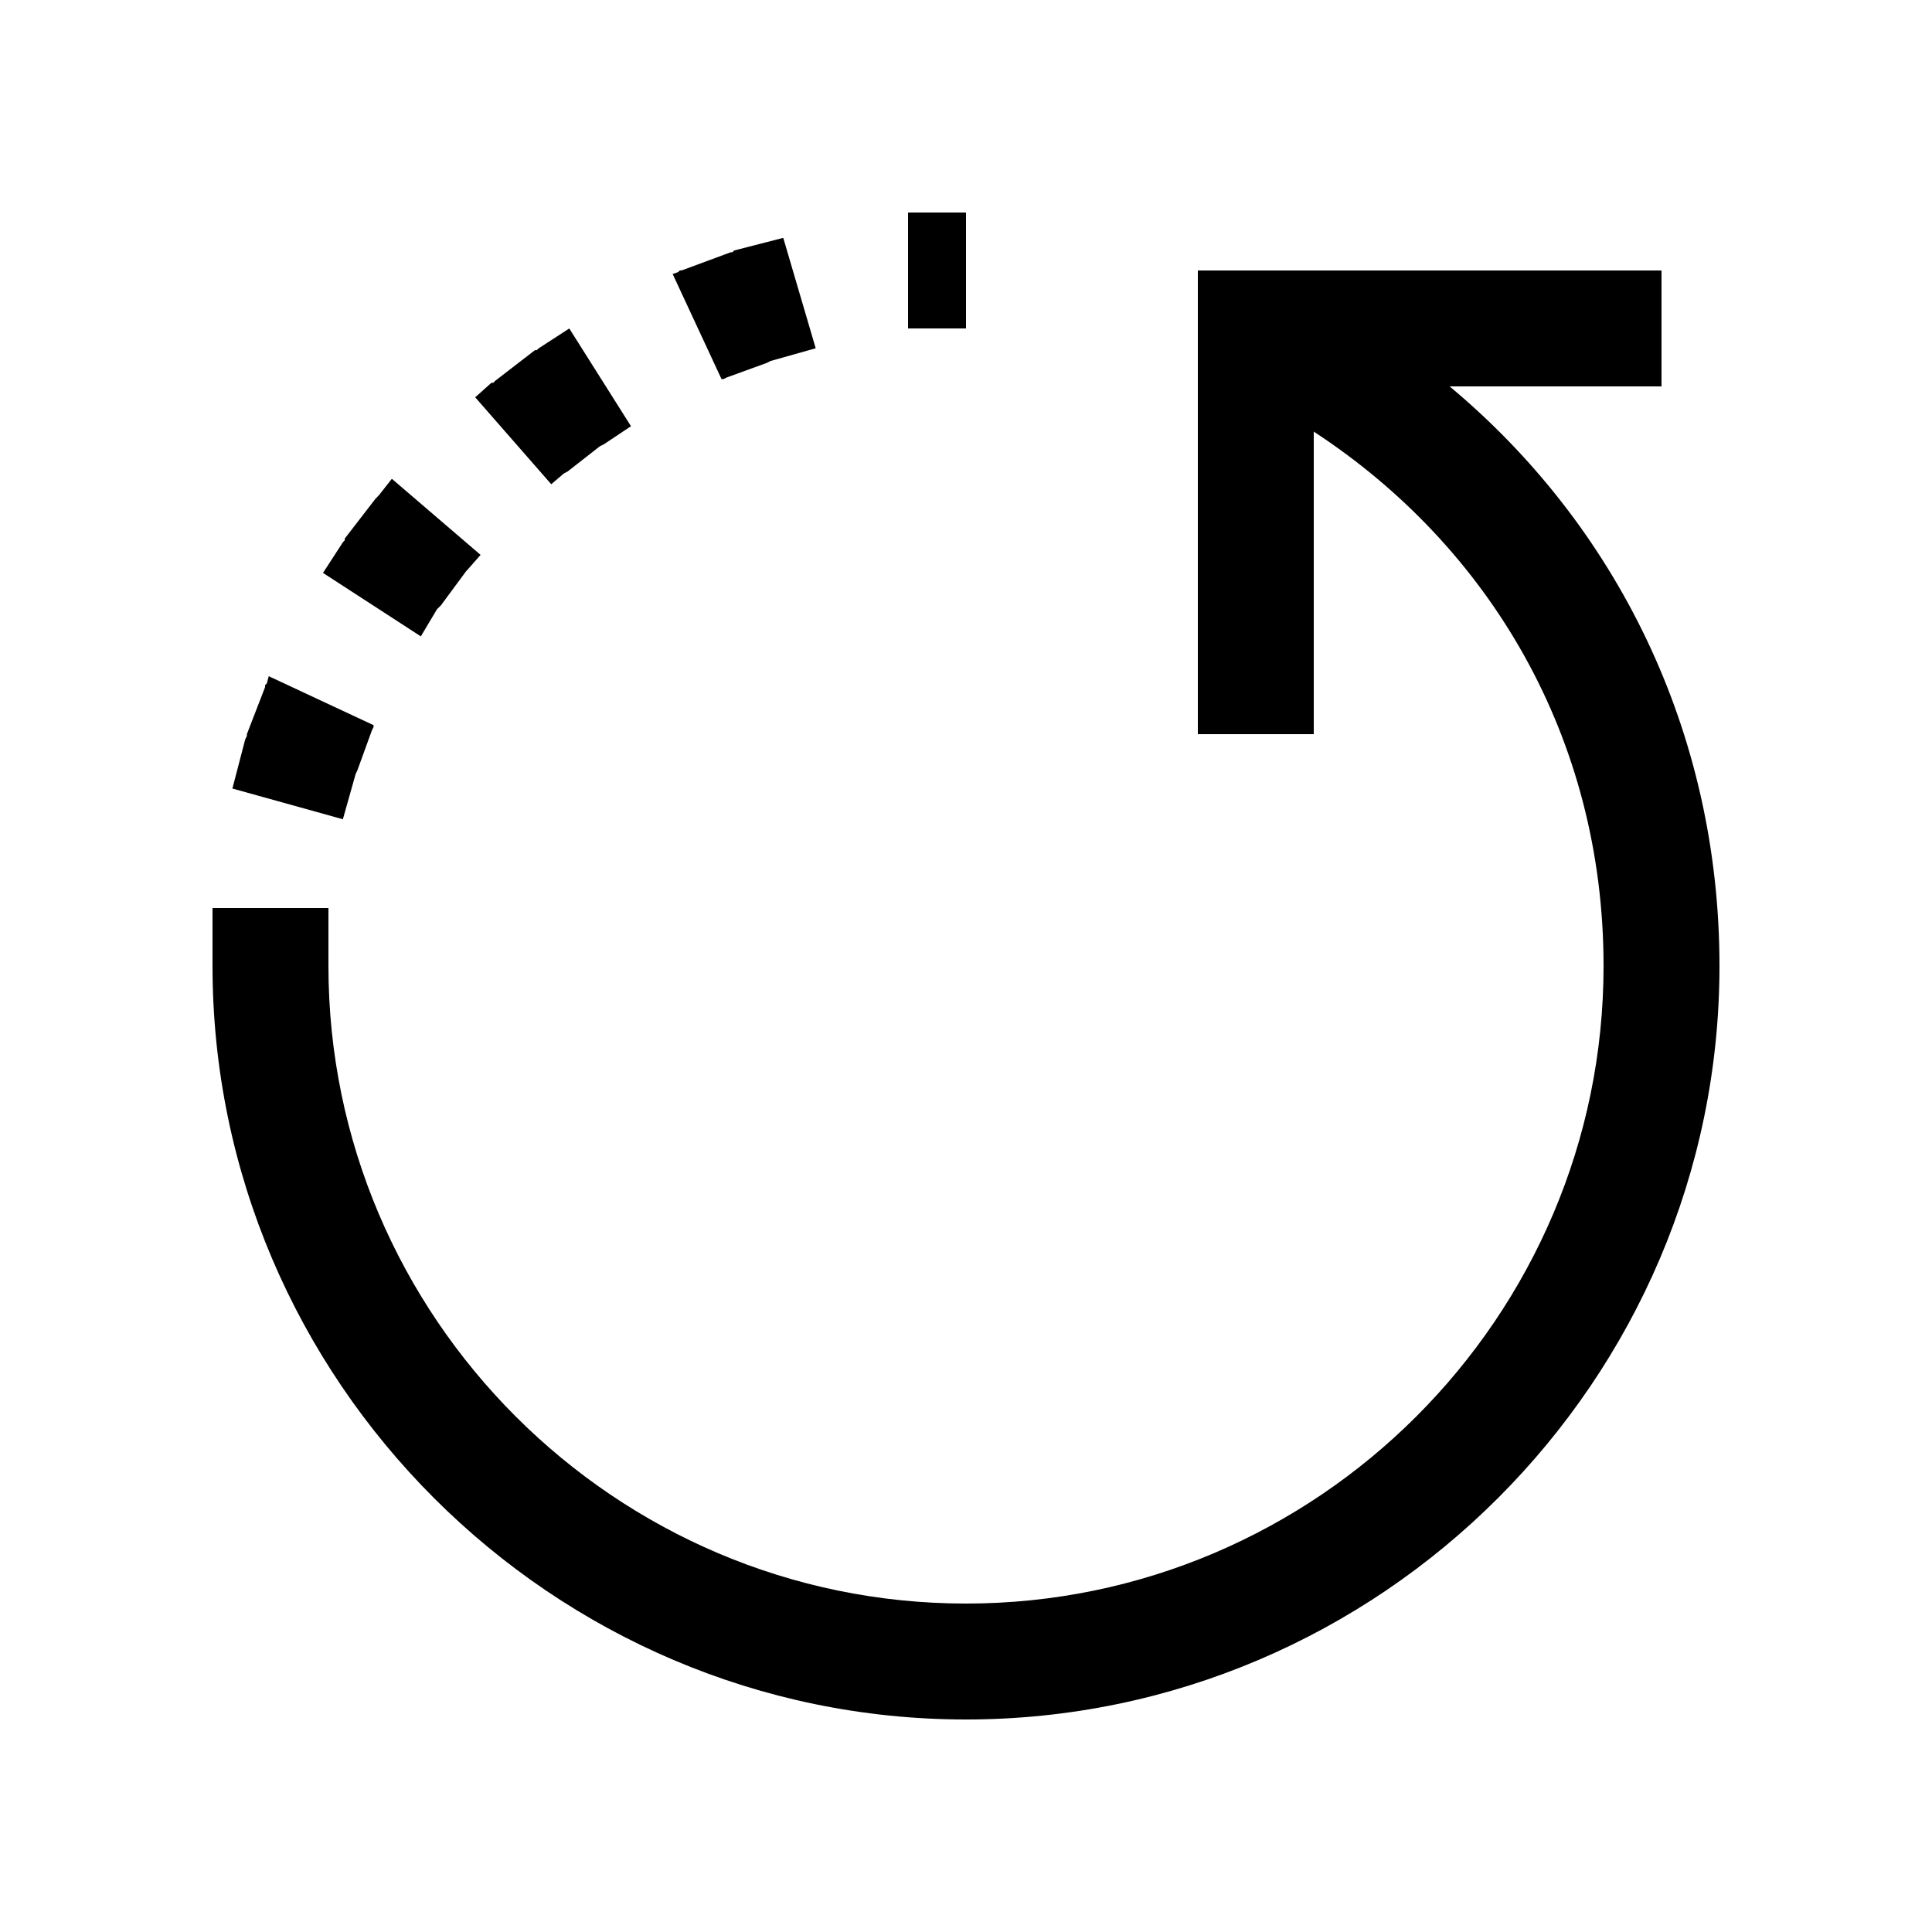 <svg viewBox="0 0 512 512" xmlns="http://www.w3.org/2000/svg"><path d="M240.64 56.32H256v30.72h-15.36V56.32zm-33.117 6.728l.046-.016 8.6 29.26-11.98 3.38-.952.492-10.568 3.84-.952.46h-.508l-12.947-27.847 1.413-.49.507-.462h.46l12.95-4.792.505-.03.462-.46zM317.44 71.68h122.88v30.72h-56.156c43.945 36.634 71.515 91.24 71.515 153.6 0 109.748-89.933 199.68-199.68 199.68S56.32 365.75 56.32 256v-15.36h30.72V256c0 93.006 75.954 168.96 168.96 168.96S424.96 349.007 424.96 256c0-60.518-30.26-111.205-76.8-141.618v80.178h-30.72V71.68zM150.876 87.04h-.015l16.36 25.912-7.22 4.808-.968.462-8.647 6.757-.92.46-3.38 2.887-20.153-23.04 4.3-3.84h.492l.46-.49 10.6-8.172h.46l.49-.46zm-47.032 39.844l.015.015 23.5 20.152-3.378 3.84-.46.492-6.714 9.093-.983.952-4.3 7.218-25.928-16.82 5.283-8.14.49-.506v-.462l8.143-10.552.49-.49.462-.492zM71.22 179.2l27.785 12.979v.46l-.46.953-3.84 10.567-.46.968-3.38 11.98-29.276-8.14 3.378-12.964.46-.983v-.46l4.823-12.472v-.507l.463-.46z"/></svg>